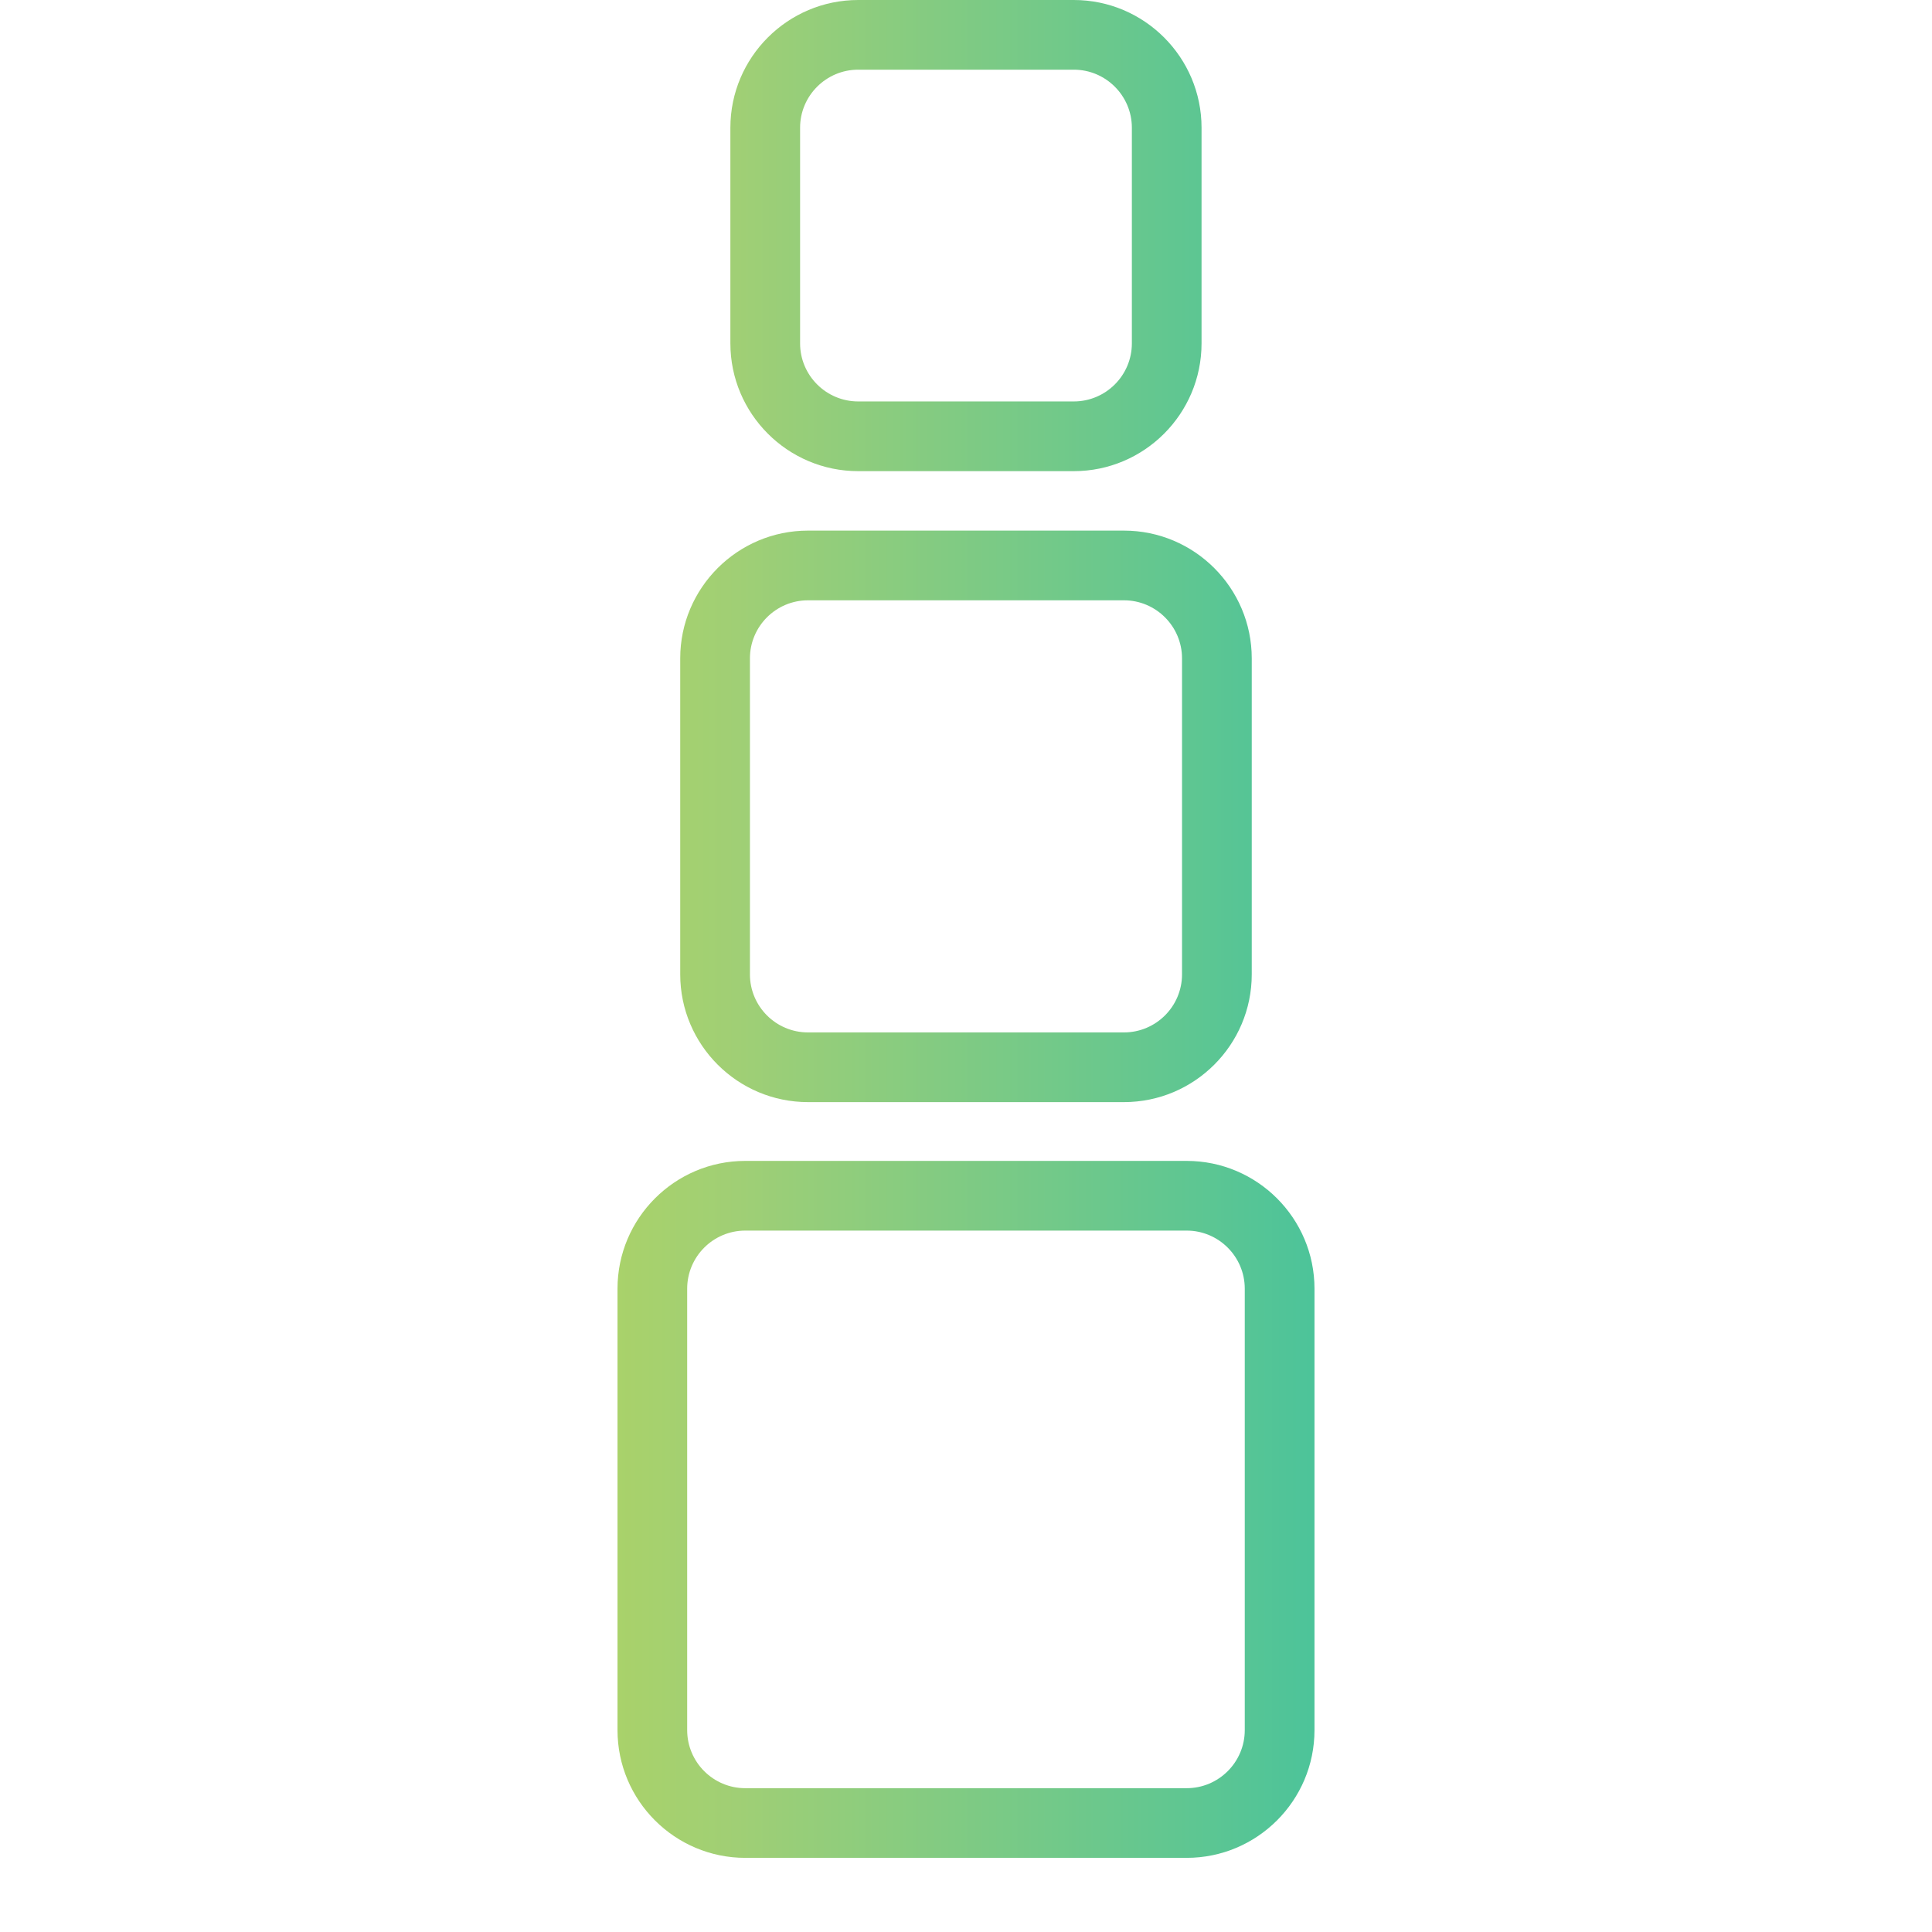 <?xml version="1.0" encoding="utf-8"?>
<!-- Generator: Adobe Illustrator 16.0.0, SVG Export Plug-In . SVG Version: 6.00 Build 0)  -->
<!DOCTYPE svg PUBLIC "-//W3C//DTD SVG 1.1//EN" "http://www.w3.org/Graphics/SVG/1.1/DTD/svg11.dtd">
<svg version="1.1" id="Layer_1" xmlns="http://www.w3.org/2000/svg" xmlns:xlink="http://www.w3.org/1999/xlink" x="0px" y="0px"
	 width="135px" height="135px" viewBox="0 0 135 135" enable-background="new 0 0 135 135" xml:space="preserve">
<g>
	<g>
		<defs>
			<path id="SVGID_1_" d="M82.919,81.119H52.076c-4.923,0-8.927,4.005-8.927,8.93v30.844c0,4.923,4.004,8.926,8.927,8.926h30.843
				c4.926,0,8.932-4.003,8.932-8.926V90.049C91.851,85.124,87.845,81.119,82.919,81.119z M86.979,120.893
				c0,2.236-1.82,4.058-4.06,4.058H52.076c-2.238,0-4.059-1.821-4.059-4.058V90.049c0-2.237,1.82-4.06,4.059-4.06h30.843
				c2.239,0,4.06,1.822,4.06,4.06V120.893z"/>
		</defs>
		<clipPath id="SVGID_2_">
			<use xlink:href="#SVGID_1_"  overflow="visible"/>
		</clipPath>
		<linearGradient id="SVGID_3_" gradientUnits="userSpaceOnUse" x1="10.598" y1="65.137" x2="126.245" y2="65.137">
			<stop  offset="0" style="stop-color:#CBDC41"/>
			<stop  offset="0.354" style="stop-color:#A0CF75"/>
			<stop  offset="1" style="stop-color:#05BAB9"/>
		</linearGradient>
		<rect x="10.598" y="-2.573" clip-path="url(#SVGID_2_)" fill="url(#SVGID_3_)" width="115.647" height="135.42"/>
	</g>
	<g>
		<defs>
			<path id="SVGID_4_" d="M56.46,77.011h22.078c4.923,0,8.929-4.002,8.929-8.927V46.006c0-4.923-4.006-8.929-8.929-8.929H56.46
				c-4.923,0-8.929,4.006-8.929,8.929v22.078C47.531,73.009,51.537,77.011,56.46,77.011z M52.402,46.006
				c0-2.236,1.817-4.059,4.058-4.059h22.078c2.237,0,4.057,1.822,4.057,4.059v22.078c0,2.236-1.819,4.057-4.057,4.057H56.46
				c-2.24,0-4.058-1.82-4.058-4.057V46.006z"/>
		</defs>
		<clipPath id="SVGID_5_">
			<use xlink:href="#SVGID_4_"  overflow="visible"/>
		</clipPath>
		<linearGradient id="SVGID_6_" gradientUnits="userSpaceOnUse" x1="10.598" y1="65.137" x2="126.245" y2="65.137">
			<stop  offset="0" style="stop-color:#CBDC41"/>
			<stop  offset="0.354" style="stop-color:#A0CF75"/>
			<stop  offset="1" style="stop-color:#05BAB9"/>
		</linearGradient>
		<rect x="10.598" y="-2.573" clip-path="url(#SVGID_5_)" fill="url(#SVGID_6_)" width="115.647" height="135.42"/>
	</g>
	<g>
		<defs>
			<path id="SVGID_7_" d="M59.967,32.922h15.065c4.922,0,8.927-4.006,8.927-8.93V8.926C83.959,4.005,79.954,0,75.032,0H59.967
				c-4.925,0-8.931,4.005-8.931,8.926v15.066C51.036,28.916,55.042,32.922,59.967,32.922z M55.907,8.926
				c0-2.236,1.821-4.057,4.06-4.057h15.065c2.236,0,4.058,1.82,4.058,4.057v15.066c0,2.239-1.821,4.059-4.058,4.059H59.967
				c-2.238,0-4.06-1.819-4.06-4.059V8.926z"/>
		</defs>
		<clipPath id="SVGID_8_">
			<use xlink:href="#SVGID_7_"  overflow="visible"/>
		</clipPath>
		<linearGradient id="SVGID_9_" gradientUnits="userSpaceOnUse" x1="10.598" y1="65.137" x2="126.245" y2="65.137">
			<stop  offset="0" style="stop-color:#CBDC41"/>
			<stop  offset="0.354" style="stop-color:#A0CF75"/>
			<stop  offset="1" style="stop-color:#05BAB9"/>
		</linearGradient>
		<rect x="10.598" y="-2.573" clip-path="url(#SVGID_8_)" fill="url(#SVGID_9_)" width="115.647" height="135.42"/>
	</g>
</g>
</svg>
